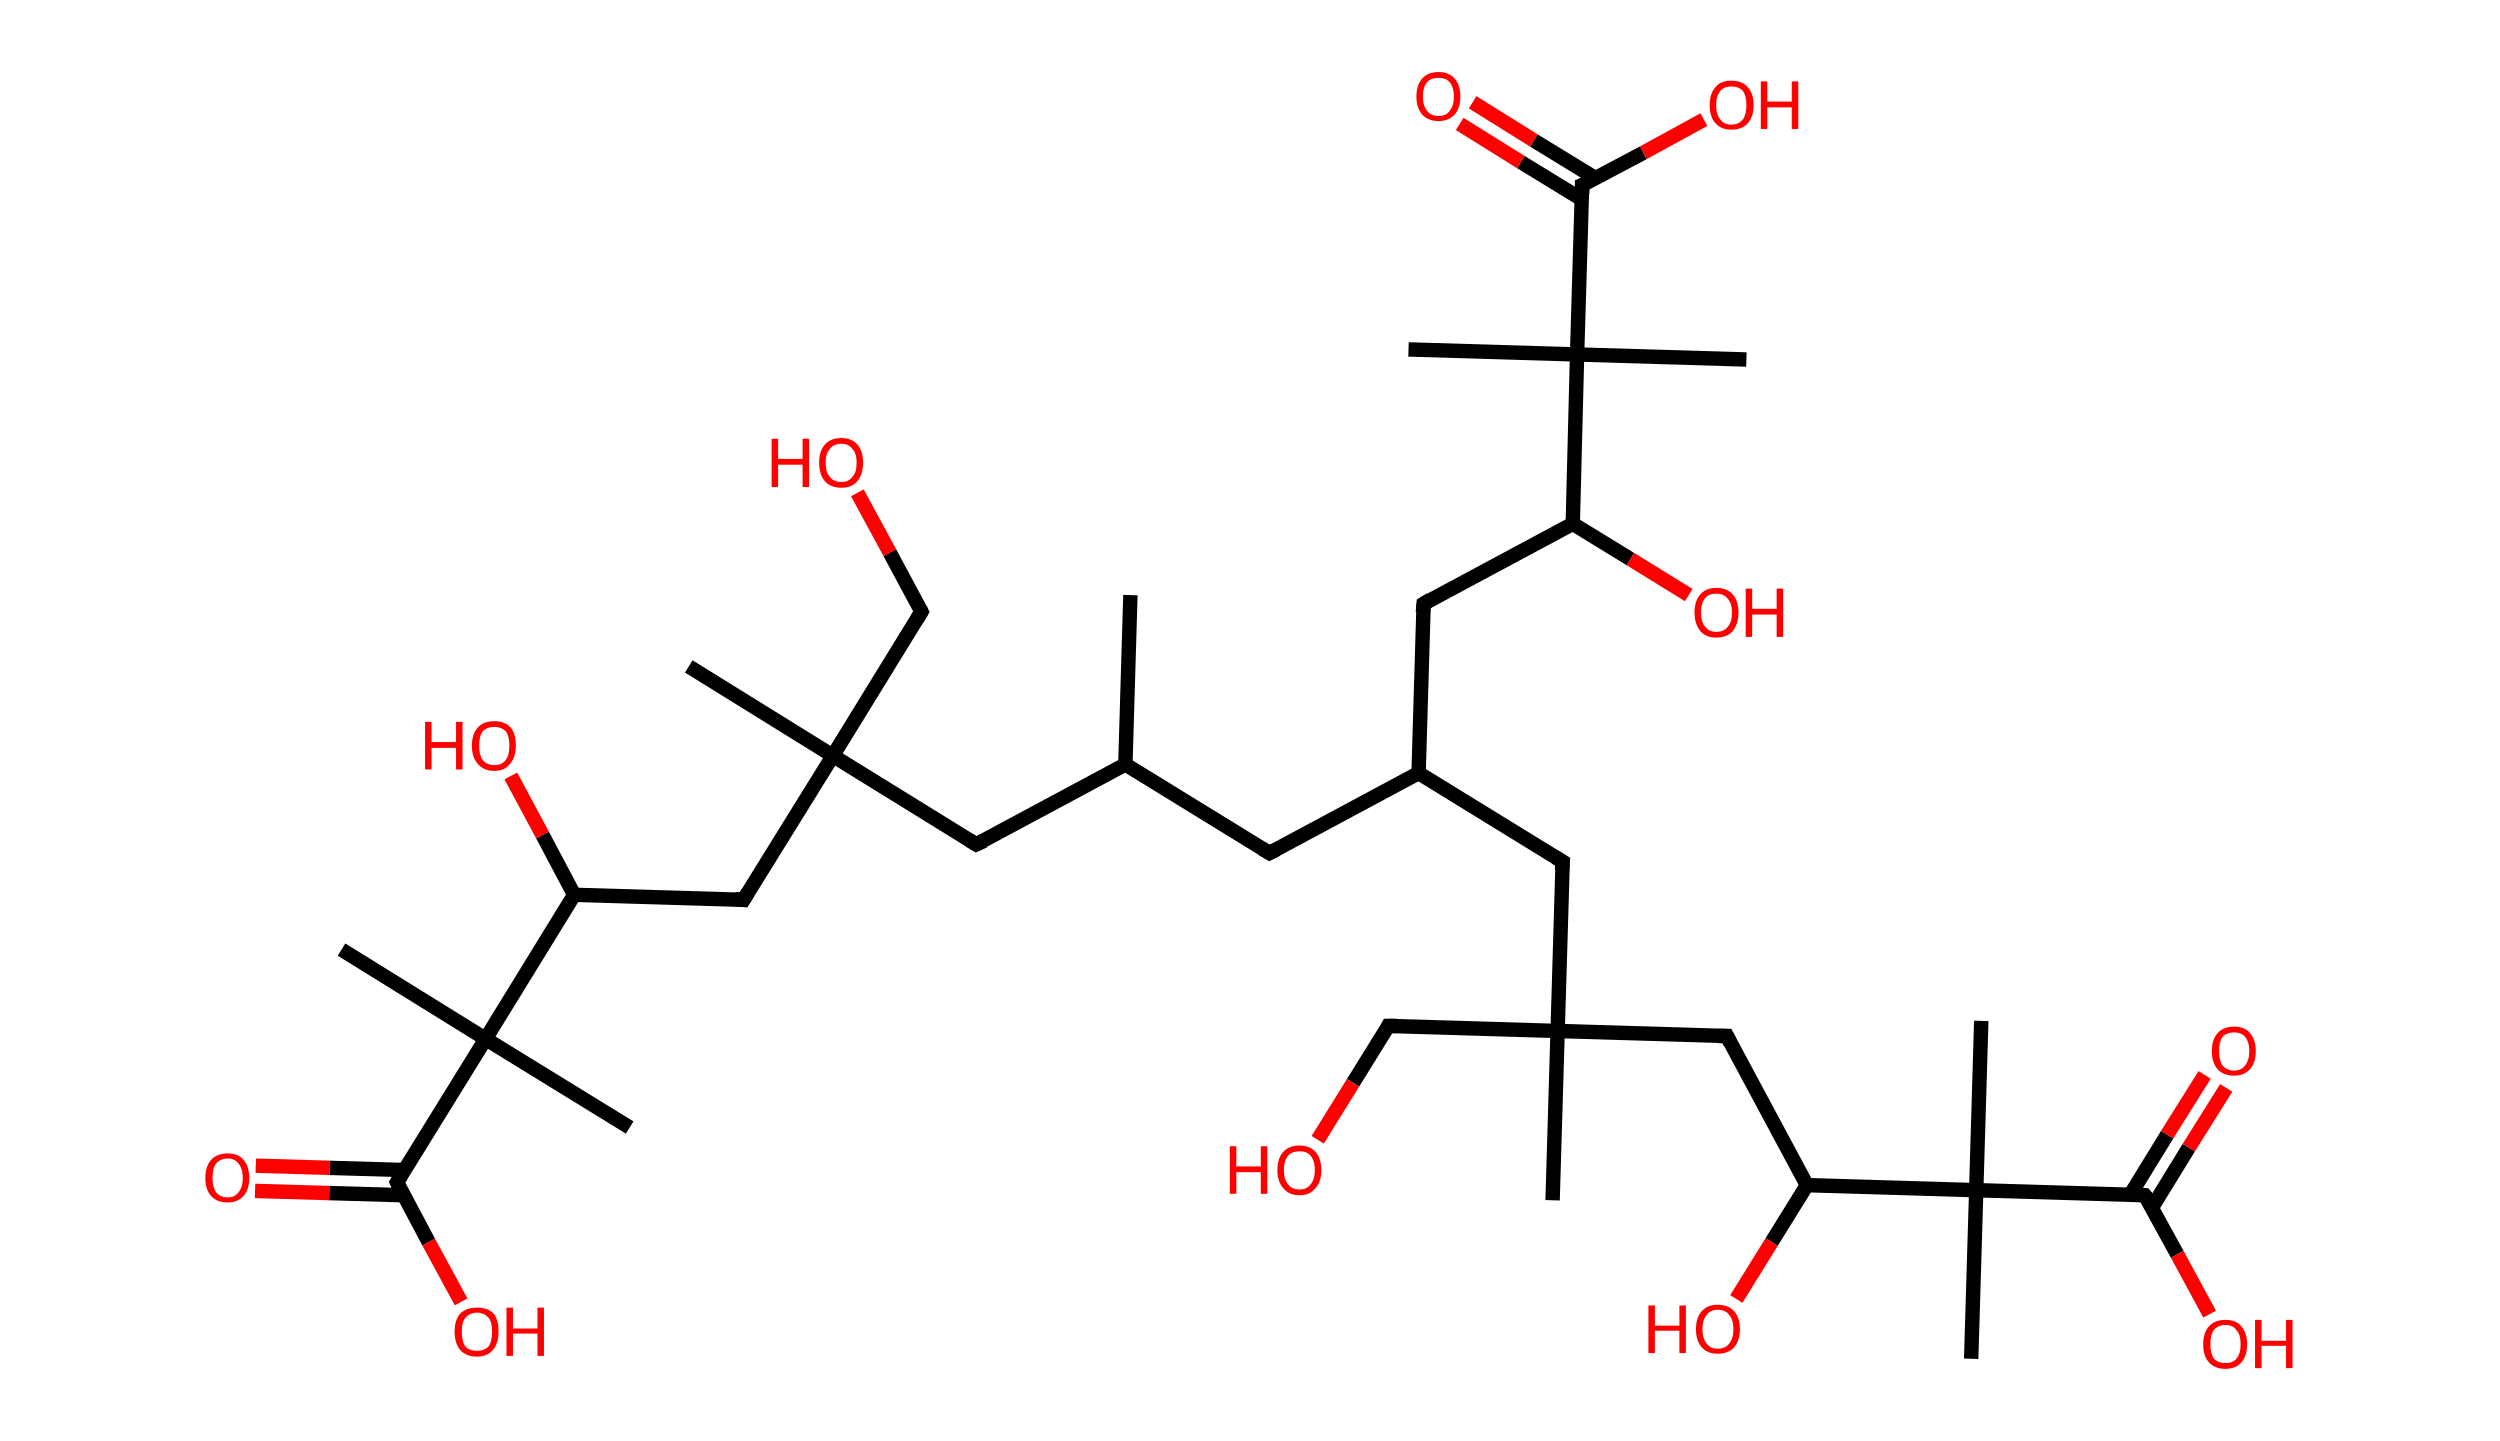 <?xml version='1.0' encoding='ASCII' standalone='yes'?>
<svg xmlns="http://www.w3.org/2000/svg" xmlns:rdkit="http://www.rdkit.org/xml" xmlns:xlink="http://www.w3.org/1999/xlink" version="1.1" baseProfile="full" xml:space="preserve" width="347px" height="200px" viewBox="0 0 347 200">
<!-- END OF HEADER -->
<rect style="opacity:1.0;fill:#FFFFFF;stroke:none" width="347.0" height="200.0" x="0.0" y="0.0"> </rect>
<path class="bond-0 atom-0 atom-1" d="M 156.9,82.6 L 156.2,106.1" style="fill:none;fill-rule:evenodd;stroke:#000000;stroke-width:2.0px;stroke-linecap:butt;stroke-linejoin:miter;stroke-opacity:1"/>
<path class="bond-1 atom-1 atom-2" d="M 156.2,106.1 L 176.2,118.4" style="fill:none;fill-rule:evenodd;stroke:#000000;stroke-width:2.0px;stroke-linecap:butt;stroke-linejoin:miter;stroke-opacity:1"/>
<path class="bond-2 atom-2 atom-3" d="M 176.2,118.4 L 196.9,107.3" style="fill:none;fill-rule:evenodd;stroke:#000000;stroke-width:2.0px;stroke-linecap:butt;stroke-linejoin:miter;stroke-opacity:1"/>
<path class="bond-3 atom-3 atom-4" d="M 196.9,107.3 L 197.6,83.8" style="fill:none;fill-rule:evenodd;stroke:#000000;stroke-width:2.0px;stroke-linecap:butt;stroke-linejoin:miter;stroke-opacity:1"/>
<path class="bond-4 atom-4 atom-5" d="M 197.6,83.8 L 218.3,72.7" style="fill:none;fill-rule:evenodd;stroke:#000000;stroke-width:2.0px;stroke-linecap:butt;stroke-linejoin:miter;stroke-opacity:1"/>
<path class="bond-5 atom-5 atom-6" d="M 218.3,72.7 L 226.3,77.6" style="fill:none;fill-rule:evenodd;stroke:#000000;stroke-width:2.0px;stroke-linecap:butt;stroke-linejoin:miter;stroke-opacity:1"/>
<path class="bond-5 atom-5 atom-6" d="M 226.3,77.6 L 234.4,82.6" style="fill:none;fill-rule:evenodd;stroke:#FF0000;stroke-width:2.0px;stroke-linecap:butt;stroke-linejoin:miter;stroke-opacity:1"/>
<path class="bond-6 atom-5 atom-7" d="M 218.3,72.7 L 218.9,49.2" style="fill:none;fill-rule:evenodd;stroke:#000000;stroke-width:2.0px;stroke-linecap:butt;stroke-linejoin:miter;stroke-opacity:1"/>
<path class="bond-7 atom-7 atom-8" d="M 218.9,49.2 L 195.5,48.5" style="fill:none;fill-rule:evenodd;stroke:#000000;stroke-width:2.0px;stroke-linecap:butt;stroke-linejoin:miter;stroke-opacity:1"/>
<path class="bond-8 atom-7 atom-9" d="M 218.9,49.2 L 242.4,49.9" style="fill:none;fill-rule:evenodd;stroke:#000000;stroke-width:2.0px;stroke-linecap:butt;stroke-linejoin:miter;stroke-opacity:1"/>
<path class="bond-9 atom-7 atom-10" d="M 218.9,49.2 L 219.6,25.7" style="fill:none;fill-rule:evenodd;stroke:#000000;stroke-width:2.0px;stroke-linecap:butt;stroke-linejoin:miter;stroke-opacity:1"/>
<path class="bond-10 atom-10 atom-11" d="M 221.4,24.7 L 212.9,19.5" style="fill:none;fill-rule:evenodd;stroke:#000000;stroke-width:2.0px;stroke-linecap:butt;stroke-linejoin:miter;stroke-opacity:1"/>
<path class="bond-10 atom-10 atom-11" d="M 212.9,19.5 L 204.4,14.2" style="fill:none;fill-rule:evenodd;stroke:#FF0000;stroke-width:2.0px;stroke-linecap:butt;stroke-linejoin:miter;stroke-opacity:1"/>
<path class="bond-10 atom-10 atom-11" d="M 219.6,27.7 L 211.1,22.5" style="fill:none;fill-rule:evenodd;stroke:#000000;stroke-width:2.0px;stroke-linecap:butt;stroke-linejoin:miter;stroke-opacity:1"/>
<path class="bond-10 atom-10 atom-11" d="M 211.1,22.5 L 202.6,17.2" style="fill:none;fill-rule:evenodd;stroke:#FF0000;stroke-width:2.0px;stroke-linecap:butt;stroke-linejoin:miter;stroke-opacity:1"/>
<path class="bond-11 atom-10 atom-12" d="M 219.6,25.7 L 228.1,21.2" style="fill:none;fill-rule:evenodd;stroke:#000000;stroke-width:2.0px;stroke-linecap:butt;stroke-linejoin:miter;stroke-opacity:1"/>
<path class="bond-11 atom-10 atom-12" d="M 228.1,21.2 L 236.5,16.6" style="fill:none;fill-rule:evenodd;stroke:#FF0000;stroke-width:2.0px;stroke-linecap:butt;stroke-linejoin:miter;stroke-opacity:1"/>
<path class="bond-12 atom-3 atom-13" d="M 196.9,107.3 L 216.9,119.6" style="fill:none;fill-rule:evenodd;stroke:#000000;stroke-width:2.0px;stroke-linecap:butt;stroke-linejoin:miter;stroke-opacity:1"/>
<path class="bond-13 atom-13 atom-14" d="M 216.9,119.6 L 216.2,143.1" style="fill:none;fill-rule:evenodd;stroke:#000000;stroke-width:2.0px;stroke-linecap:butt;stroke-linejoin:miter;stroke-opacity:1"/>
<path class="bond-14 atom-14 atom-15" d="M 216.2,143.1 L 215.5,166.6" style="fill:none;fill-rule:evenodd;stroke:#000000;stroke-width:2.0px;stroke-linecap:butt;stroke-linejoin:miter;stroke-opacity:1"/>
<path class="bond-15 atom-14 atom-16" d="M 216.2,143.1 L 192.7,142.4" style="fill:none;fill-rule:evenodd;stroke:#000000;stroke-width:2.0px;stroke-linecap:butt;stroke-linejoin:miter;stroke-opacity:1"/>
<path class="bond-16 atom-16 atom-17" d="M 192.7,142.4 L 187.8,150.3" style="fill:none;fill-rule:evenodd;stroke:#000000;stroke-width:2.0px;stroke-linecap:butt;stroke-linejoin:miter;stroke-opacity:1"/>
<path class="bond-16 atom-16 atom-17" d="M 187.8,150.3 L 182.9,158.2" style="fill:none;fill-rule:evenodd;stroke:#FF0000;stroke-width:2.0px;stroke-linecap:butt;stroke-linejoin:miter;stroke-opacity:1"/>
<path class="bond-17 atom-14 atom-18" d="M 216.2,143.1 L 239.7,143.8" style="fill:none;fill-rule:evenodd;stroke:#000000;stroke-width:2.0px;stroke-linecap:butt;stroke-linejoin:miter;stroke-opacity:1"/>
<path class="bond-18 atom-18 atom-19" d="M 239.7,143.8 L 250.8,164.5" style="fill:none;fill-rule:evenodd;stroke:#000000;stroke-width:2.0px;stroke-linecap:butt;stroke-linejoin:miter;stroke-opacity:1"/>
<path class="bond-19 atom-19 atom-20" d="M 250.8,164.5 L 245.9,172.4" style="fill:none;fill-rule:evenodd;stroke:#000000;stroke-width:2.0px;stroke-linecap:butt;stroke-linejoin:miter;stroke-opacity:1"/>
<path class="bond-19 atom-19 atom-20" d="M 245.9,172.4 L 241.0,180.3" style="fill:none;fill-rule:evenodd;stroke:#FF0000;stroke-width:2.0px;stroke-linecap:butt;stroke-linejoin:miter;stroke-opacity:1"/>
<path class="bond-20 atom-19 atom-21" d="M 250.8,164.5 L 274.3,165.2" style="fill:none;fill-rule:evenodd;stroke:#000000;stroke-width:2.0px;stroke-linecap:butt;stroke-linejoin:miter;stroke-opacity:1"/>
<path class="bond-21 atom-21 atom-22" d="M 274.3,165.2 L 275.0,141.7" style="fill:none;fill-rule:evenodd;stroke:#000000;stroke-width:2.0px;stroke-linecap:butt;stroke-linejoin:miter;stroke-opacity:1"/>
<path class="bond-22 atom-21 atom-23" d="M 274.3,165.2 L 273.6,188.6" style="fill:none;fill-rule:evenodd;stroke:#000000;stroke-width:2.0px;stroke-linecap:butt;stroke-linejoin:miter;stroke-opacity:1"/>
<path class="bond-23 atom-21 atom-24" d="M 274.3,165.2 L 297.7,165.9" style="fill:none;fill-rule:evenodd;stroke:#000000;stroke-width:2.0px;stroke-linecap:butt;stroke-linejoin:miter;stroke-opacity:1"/>
<path class="bond-24 atom-24 atom-25" d="M 298.7,167.6 L 303.8,159.3" style="fill:none;fill-rule:evenodd;stroke:#000000;stroke-width:2.0px;stroke-linecap:butt;stroke-linejoin:miter;stroke-opacity:1"/>
<path class="bond-24 atom-24 atom-25" d="M 303.8,159.3 L 309.0,151.0" style="fill:none;fill-rule:evenodd;stroke:#FF0000;stroke-width:2.0px;stroke-linecap:butt;stroke-linejoin:miter;stroke-opacity:1"/>
<path class="bond-24 atom-24 atom-25" d="M 295.7,165.8 L 300.8,157.5" style="fill:none;fill-rule:evenodd;stroke:#000000;stroke-width:2.0px;stroke-linecap:butt;stroke-linejoin:miter;stroke-opacity:1"/>
<path class="bond-24 atom-24 atom-25" d="M 300.8,157.5 L 306.0,149.2" style="fill:none;fill-rule:evenodd;stroke:#FF0000;stroke-width:2.0px;stroke-linecap:butt;stroke-linejoin:miter;stroke-opacity:1"/>
<path class="bond-25 atom-24 atom-26" d="M 297.7,165.9 L 302.2,174.1" style="fill:none;fill-rule:evenodd;stroke:#000000;stroke-width:2.0px;stroke-linecap:butt;stroke-linejoin:miter;stroke-opacity:1"/>
<path class="bond-25 atom-24 atom-26" d="M 302.2,174.1 L 306.7,182.4" style="fill:none;fill-rule:evenodd;stroke:#FF0000;stroke-width:2.0px;stroke-linecap:butt;stroke-linejoin:miter;stroke-opacity:1"/>
<path class="bond-26 atom-1 atom-27" d="M 156.2,106.1 L 135.5,117.2" style="fill:none;fill-rule:evenodd;stroke:#000000;stroke-width:2.0px;stroke-linecap:butt;stroke-linejoin:miter;stroke-opacity:1"/>
<path class="bond-27 atom-27 atom-28" d="M 135.5,117.2 L 115.6,104.9" style="fill:none;fill-rule:evenodd;stroke:#000000;stroke-width:2.0px;stroke-linecap:butt;stroke-linejoin:miter;stroke-opacity:1"/>
<path class="bond-28 atom-28 atom-29" d="M 115.6,104.9 L 95.6,92.5" style="fill:none;fill-rule:evenodd;stroke:#000000;stroke-width:2.0px;stroke-linecap:butt;stroke-linejoin:miter;stroke-opacity:1"/>
<path class="bond-29 atom-28 atom-30" d="M 115.6,104.9 L 127.9,84.9" style="fill:none;fill-rule:evenodd;stroke:#000000;stroke-width:2.0px;stroke-linecap:butt;stroke-linejoin:miter;stroke-opacity:1"/>
<path class="bond-30 atom-30 atom-31" d="M 127.9,84.9 L 123.5,76.7" style="fill:none;fill-rule:evenodd;stroke:#000000;stroke-width:2.0px;stroke-linecap:butt;stroke-linejoin:miter;stroke-opacity:1"/>
<path class="bond-30 atom-30 atom-31" d="M 123.5,76.7 L 119.0,68.4" style="fill:none;fill-rule:evenodd;stroke:#FF0000;stroke-width:2.0px;stroke-linecap:butt;stroke-linejoin:miter;stroke-opacity:1"/>
<path class="bond-31 atom-28 atom-32" d="M 115.6,104.9 L 103.2,124.9" style="fill:none;fill-rule:evenodd;stroke:#000000;stroke-width:2.0px;stroke-linecap:butt;stroke-linejoin:miter;stroke-opacity:1"/>
<path class="bond-32 atom-32 atom-33" d="M 103.2,124.9 L 79.7,124.2" style="fill:none;fill-rule:evenodd;stroke:#000000;stroke-width:2.0px;stroke-linecap:butt;stroke-linejoin:miter;stroke-opacity:1"/>
<path class="bond-33 atom-33 atom-34" d="M 79.7,124.2 L 75.3,115.9" style="fill:none;fill-rule:evenodd;stroke:#000000;stroke-width:2.0px;stroke-linecap:butt;stroke-linejoin:miter;stroke-opacity:1"/>
<path class="bond-33 atom-33 atom-34" d="M 75.3,115.9 L 70.9,107.7" style="fill:none;fill-rule:evenodd;stroke:#FF0000;stroke-width:2.0px;stroke-linecap:butt;stroke-linejoin:miter;stroke-opacity:1"/>
<path class="bond-34 atom-33 atom-35" d="M 79.7,124.2 L 67.4,144.2" style="fill:none;fill-rule:evenodd;stroke:#000000;stroke-width:2.0px;stroke-linecap:butt;stroke-linejoin:miter;stroke-opacity:1"/>
<path class="bond-35 atom-35 atom-36" d="M 67.4,144.2 L 87.4,156.5" style="fill:none;fill-rule:evenodd;stroke:#000000;stroke-width:2.0px;stroke-linecap:butt;stroke-linejoin:miter;stroke-opacity:1"/>
<path class="bond-36 atom-35 atom-37" d="M 67.4,144.2 L 47.4,131.8" style="fill:none;fill-rule:evenodd;stroke:#000000;stroke-width:2.0px;stroke-linecap:butt;stroke-linejoin:miter;stroke-opacity:1"/>
<path class="bond-37 atom-35 atom-38" d="M 67.4,144.2 L 55.1,164.1" style="fill:none;fill-rule:evenodd;stroke:#000000;stroke-width:2.0px;stroke-linecap:butt;stroke-linejoin:miter;stroke-opacity:1"/>
<path class="bond-38 atom-38 atom-39" d="M 56.1,162.4 L 45.8,162.1" style="fill:none;fill-rule:evenodd;stroke:#000000;stroke-width:2.0px;stroke-linecap:butt;stroke-linejoin:miter;stroke-opacity:1"/>
<path class="bond-38 atom-38 atom-39" d="M 45.8,162.1 L 35.5,161.8" style="fill:none;fill-rule:evenodd;stroke:#FF0000;stroke-width:2.0px;stroke-linecap:butt;stroke-linejoin:miter;stroke-opacity:1"/>
<path class="bond-38 atom-38 atom-39" d="M 56.0,165.9 L 45.7,165.6" style="fill:none;fill-rule:evenodd;stroke:#000000;stroke-width:2.0px;stroke-linecap:butt;stroke-linejoin:miter;stroke-opacity:1"/>
<path class="bond-38 atom-38 atom-39" d="M 45.7,165.6 L 35.4,165.3" style="fill:none;fill-rule:evenodd;stroke:#FF0000;stroke-width:2.0px;stroke-linecap:butt;stroke-linejoin:miter;stroke-opacity:1"/>
<path class="bond-39 atom-38 atom-40" d="M 55.1,164.1 L 59.5,172.4" style="fill:none;fill-rule:evenodd;stroke:#000000;stroke-width:2.0px;stroke-linecap:butt;stroke-linejoin:miter;stroke-opacity:1"/>
<path class="bond-39 atom-38 atom-40" d="M 59.5,172.4 L 64.0,180.7" style="fill:none;fill-rule:evenodd;stroke:#FF0000;stroke-width:2.0px;stroke-linecap:butt;stroke-linejoin:miter;stroke-opacity:1"/>
<path d="M 175.2,117.8 L 176.2,118.4 L 177.2,117.9" style="fill:none;stroke:#000000;stroke-width:2.0px;stroke-linecap:butt;stroke-linejoin:miter;stroke-opacity:1;"/>
<path d="M 197.5,85.0 L 197.6,83.8 L 198.6,83.2" style="fill:none;stroke:#000000;stroke-width:2.0px;stroke-linecap:butt;stroke-linejoin:miter;stroke-opacity:1;"/>
<path d="M 219.6,26.9 L 219.6,25.7 L 220.1,25.5" style="fill:none;stroke:#000000;stroke-width:2.0px;stroke-linecap:butt;stroke-linejoin:miter;stroke-opacity:1;"/>
<path d="M 215.9,119.0 L 216.9,119.6 L 216.8,120.8" style="fill:none;stroke:#000000;stroke-width:2.0px;stroke-linecap:butt;stroke-linejoin:miter;stroke-opacity:1;"/>
<path d="M 193.9,142.4 L 192.7,142.4 L 192.5,142.8" style="fill:none;stroke:#000000;stroke-width:2.0px;stroke-linecap:butt;stroke-linejoin:miter;stroke-opacity:1;"/>
<path d="M 238.5,143.8 L 239.7,143.8 L 240.2,144.8" style="fill:none;stroke:#000000;stroke-width:2.0px;stroke-linecap:butt;stroke-linejoin:miter;stroke-opacity:1;"/>
<path d="M 296.6,165.8 L 297.7,165.9 L 298.0,166.3" style="fill:none;stroke:#000000;stroke-width:2.0px;stroke-linecap:butt;stroke-linejoin:miter;stroke-opacity:1;"/>
<path d="M 136.6,116.7 L 135.5,117.2 L 134.5,116.6" style="fill:none;stroke:#000000;stroke-width:2.0px;stroke-linecap:butt;stroke-linejoin:miter;stroke-opacity:1;"/>
<path d="M 127.3,85.9 L 127.9,84.9 L 127.7,84.5" style="fill:none;stroke:#000000;stroke-width:2.0px;stroke-linecap:butt;stroke-linejoin:miter;stroke-opacity:1;"/>
<path d="M 103.8,123.9 L 103.2,124.9 L 102.0,124.8" style="fill:none;stroke:#000000;stroke-width:2.0px;stroke-linecap:butt;stroke-linejoin:miter;stroke-opacity:1;"/>
<path d="M 55.7,163.1 L 55.1,164.1 L 55.3,164.5" style="fill:none;stroke:#000000;stroke-width:2.0px;stroke-linecap:butt;stroke-linejoin:miter;stroke-opacity:1;"/>
<path class="atom-6" d="M 235.2 85.0 Q 235.2 83.4, 236.0 82.5 Q 236.8 81.6, 238.2 81.6 Q 239.7 81.6, 240.5 82.5 Q 241.3 83.4, 241.3 85.0 Q 241.3 86.6, 240.5 87.6 Q 239.7 88.5, 238.2 88.5 Q 236.8 88.5, 236.0 87.6 Q 235.2 86.6, 235.2 85.0 M 238.2 87.7 Q 239.3 87.7, 239.8 87.0 Q 240.4 86.4, 240.4 85.0 Q 240.4 83.7, 239.8 83.1 Q 239.3 82.4, 238.2 82.4 Q 237.2 82.4, 236.7 83.0 Q 236.1 83.7, 236.1 85.0 Q 236.1 86.4, 236.7 87.0 Q 237.2 87.7, 238.2 87.7 " fill="#FF0000"/>
<path class="atom-6" d="M 242.3 81.7 L 243.2 81.7 L 243.2 84.5 L 246.6 84.5 L 246.6 81.7 L 247.5 81.7 L 247.5 88.4 L 246.6 88.4 L 246.6 85.3 L 243.2 85.3 L 243.2 88.4 L 242.3 88.4 L 242.3 81.7 " fill="#FF0000"/>
<path class="atom-11" d="M 196.6 13.4 Q 196.6 11.8, 197.4 10.9 Q 198.2 10.0, 199.7 10.0 Q 201.1 10.0, 201.9 10.9 Q 202.7 11.8, 202.7 13.4 Q 202.7 15.0, 201.9 15.9 Q 201.1 16.8, 199.7 16.8 Q 198.2 16.8, 197.4 15.9 Q 196.6 15.0, 196.6 13.4 M 199.7 16.1 Q 200.7 16.1, 201.2 15.4 Q 201.8 14.7, 201.8 13.4 Q 201.8 12.1, 201.2 11.4 Q 200.7 10.8, 199.7 10.8 Q 198.6 10.8, 198.1 11.4 Q 197.5 12.1, 197.5 13.4 Q 197.5 14.7, 198.1 15.4 Q 198.6 16.1, 199.7 16.1 " fill="#FF0000"/>
<path class="atom-12" d="M 237.3 14.6 Q 237.3 13.0, 238.1 12.1 Q 238.8 11.2, 240.3 11.2 Q 241.8 11.2, 242.6 12.1 Q 243.4 13.0, 243.4 14.6 Q 243.4 16.2, 242.6 17.1 Q 241.8 18.0, 240.3 18.0 Q 238.9 18.0, 238.1 17.1 Q 237.3 16.2, 237.3 14.6 M 240.3 17.3 Q 241.3 17.3, 241.9 16.6 Q 242.4 15.9, 242.4 14.6 Q 242.4 13.3, 241.9 12.6 Q 241.3 12.0, 240.3 12.0 Q 239.3 12.0, 238.8 12.6 Q 238.2 13.3, 238.2 14.6 Q 238.2 15.9, 238.8 16.6 Q 239.3 17.3, 240.3 17.3 " fill="#FF0000"/>
<path class="atom-12" d="M 244.4 11.3 L 245.3 11.3 L 245.3 14.1 L 248.7 14.1 L 248.7 11.3 L 249.6 11.3 L 249.6 17.9 L 248.7 17.9 L 248.7 14.9 L 245.3 14.9 L 245.3 17.9 L 244.4 17.9 L 244.4 11.3 " fill="#FF0000"/>
<path class="atom-17" d="M 170.7 159.1 L 171.6 159.1 L 171.6 161.9 L 175.0 161.9 L 175.0 159.1 L 175.9 159.1 L 175.9 165.7 L 175.0 165.7 L 175.0 162.7 L 171.6 162.7 L 171.6 165.7 L 170.7 165.7 L 170.7 159.1 " fill="#FF0000"/>
<path class="atom-17" d="M 177.3 162.4 Q 177.3 160.8, 178.1 159.9 Q 178.9 159.0, 180.4 159.0 Q 181.8 159.0, 182.6 159.9 Q 183.4 160.8, 183.4 162.4 Q 183.4 164.0, 182.6 164.9 Q 181.8 165.9, 180.4 165.9 Q 178.9 165.9, 178.1 164.9 Q 177.3 164.0, 177.3 162.4 M 180.4 165.1 Q 181.4 165.1, 181.9 164.4 Q 182.5 163.7, 182.5 162.4 Q 182.5 161.1, 181.9 160.4 Q 181.4 159.8, 180.4 159.8 Q 179.3 159.8, 178.8 160.4 Q 178.2 161.1, 178.2 162.4 Q 178.2 163.7, 178.8 164.4 Q 179.3 165.1, 180.4 165.1 " fill="#FF0000"/>
<path class="atom-20" d="M 228.8 181.2 L 229.7 181.2 L 229.7 184.0 L 233.1 184.0 L 233.1 181.2 L 234.0 181.2 L 234.0 187.8 L 233.1 187.8 L 233.1 184.7 L 229.7 184.7 L 229.7 187.8 L 228.8 187.8 L 228.8 181.2 " fill="#FF0000"/>
<path class="atom-20" d="M 235.4 184.5 Q 235.4 182.9, 236.2 182.0 Q 237.0 181.1, 238.4 181.1 Q 239.9 181.1, 240.7 182.0 Q 241.5 182.9, 241.5 184.5 Q 241.5 186.1, 240.7 187.0 Q 239.9 187.9, 238.4 187.9 Q 237.0 187.9, 236.2 187.0 Q 235.4 186.1, 235.4 184.5 M 238.4 187.2 Q 239.5 187.2, 240.0 186.5 Q 240.6 185.8, 240.6 184.5 Q 240.6 183.2, 240.0 182.5 Q 239.5 181.8, 238.4 181.8 Q 237.4 181.8, 236.9 182.5 Q 236.3 183.2, 236.3 184.5 Q 236.3 185.8, 236.9 186.5 Q 237.4 187.2, 238.4 187.2 " fill="#FF0000"/>
<path class="atom-25" d="M 307.0 145.9 Q 307.0 144.3, 307.8 143.4 Q 308.6 142.5, 310.1 142.5 Q 311.6 142.5, 312.3 143.4 Q 313.1 144.3, 313.1 145.9 Q 313.1 147.5, 312.3 148.4 Q 311.5 149.3, 310.1 149.3 Q 308.6 149.3, 307.8 148.4 Q 307.0 147.5, 307.0 145.9 M 310.1 148.6 Q 311.1 148.6, 311.6 147.9 Q 312.2 147.2, 312.2 145.9 Q 312.2 144.6, 311.6 143.9 Q 311.1 143.3, 310.1 143.3 Q 309.1 143.3, 308.5 143.9 Q 308.0 144.6, 308.0 145.9 Q 308.0 147.2, 308.5 147.9 Q 309.1 148.6, 310.1 148.6 " fill="#FF0000"/>
<path class="atom-26" d="M 305.8 186.6 Q 305.8 185.0, 306.6 184.1 Q 307.4 183.2, 308.9 183.2 Q 310.4 183.2, 311.1 184.1 Q 311.9 185.0, 311.9 186.6 Q 311.9 188.2, 311.1 189.1 Q 310.3 190.0, 308.9 190.0 Q 307.4 190.0, 306.6 189.1 Q 305.8 188.2, 305.8 186.6 M 308.9 189.2 Q 309.9 189.2, 310.4 188.6 Q 311.0 187.9, 311.0 186.6 Q 311.0 185.2, 310.4 184.6 Q 309.9 183.9, 308.9 183.9 Q 307.9 183.9, 307.3 184.6 Q 306.8 185.2, 306.8 186.6 Q 306.8 187.9, 307.3 188.6 Q 307.9 189.2, 308.9 189.2 " fill="#FF0000"/>
<path class="atom-26" d="M 313.0 183.2 L 313.9 183.2 L 313.9 186.1 L 317.3 186.1 L 317.3 183.2 L 318.2 183.2 L 318.2 189.9 L 317.3 189.9 L 317.3 186.8 L 313.9 186.8 L 313.9 189.9 L 313.0 189.9 L 313.0 183.2 " fill="#FF0000"/>
<path class="atom-31" d="M 107.1 60.9 L 108.0 60.9 L 108.0 63.7 L 111.4 63.7 L 111.4 60.9 L 112.3 60.9 L 112.3 67.6 L 111.4 67.6 L 111.4 64.5 L 108.0 64.5 L 108.0 67.6 L 107.1 67.6 L 107.1 60.9 " fill="#FF0000"/>
<path class="atom-31" d="M 113.7 64.2 Q 113.7 62.6, 114.5 61.7 Q 115.3 60.8, 116.8 60.8 Q 118.2 60.8, 119.0 61.7 Q 119.8 62.6, 119.8 64.2 Q 119.8 65.8, 119.0 66.8 Q 118.2 67.7, 116.8 67.7 Q 115.3 67.7, 114.5 66.8 Q 113.7 65.9, 113.7 64.2 M 116.8 66.9 Q 117.8 66.9, 118.3 66.2 Q 118.9 65.6, 118.9 64.2 Q 118.9 62.9, 118.3 62.3 Q 117.8 61.6, 116.8 61.6 Q 115.7 61.6, 115.2 62.3 Q 114.6 62.9, 114.6 64.2 Q 114.6 65.6, 115.2 66.2 Q 115.7 66.9, 116.8 66.9 " fill="#FF0000"/>
<path class="atom-34" d="M 59.0 100.2 L 59.9 100.2 L 59.9 103.0 L 63.3 103.0 L 63.3 100.2 L 64.2 100.2 L 64.2 106.8 L 63.3 106.8 L 63.3 103.8 L 59.9 103.8 L 59.9 106.8 L 59.0 106.8 L 59.0 100.2 " fill="#FF0000"/>
<path class="atom-34" d="M 65.5 103.5 Q 65.5 101.9, 66.3 101.0 Q 67.1 100.1, 68.6 100.1 Q 70.1 100.1, 70.9 101.0 Q 71.6 101.9, 71.6 103.5 Q 71.6 105.1, 70.8 106.0 Q 70.1 107.0, 68.6 107.0 Q 67.1 107.0, 66.3 106.0 Q 65.5 105.1, 65.5 103.5 M 68.6 106.2 Q 69.6 106.2, 70.2 105.5 Q 70.7 104.8, 70.7 103.5 Q 70.7 102.2, 70.2 101.5 Q 69.6 100.9, 68.6 100.9 Q 67.6 100.9, 67.0 101.5 Q 66.5 102.2, 66.5 103.5 Q 66.5 104.8, 67.0 105.5 Q 67.6 106.2, 68.6 106.2 " fill="#FF0000"/>
<path class="atom-39" d="M 28.5 163.5 Q 28.5 161.9, 29.3 161.0 Q 30.1 160.1, 31.6 160.1 Q 33.1 160.1, 33.8 161.0 Q 34.6 161.9, 34.6 163.5 Q 34.6 165.1, 33.8 166.0 Q 33.0 166.9, 31.6 166.9 Q 30.1 166.9, 29.3 166.0 Q 28.5 165.1, 28.5 163.5 M 31.6 166.2 Q 32.6 166.2, 33.1 165.5 Q 33.7 164.8, 33.7 163.5 Q 33.7 162.2, 33.1 161.5 Q 32.6 160.8, 31.6 160.8 Q 30.6 160.8, 30.0 161.5 Q 29.5 162.1, 29.5 163.5 Q 29.5 164.8, 30.0 165.5 Q 30.6 166.2, 31.6 166.2 " fill="#FF0000"/>
<path class="atom-40" d="M 63.1 184.8 Q 63.1 183.2, 63.9 182.3 Q 64.7 181.5, 66.2 181.5 Q 67.7 181.5, 68.5 182.3 Q 69.2 183.2, 69.2 184.8 Q 69.2 186.5, 68.4 187.4 Q 67.6 188.3, 66.2 188.3 Q 64.7 188.3, 63.9 187.4 Q 63.1 186.5, 63.1 184.8 M 66.2 187.5 Q 67.2 187.5, 67.8 186.9 Q 68.3 186.2, 68.3 184.8 Q 68.3 183.5, 67.8 182.9 Q 67.2 182.2, 66.2 182.2 Q 65.2 182.2, 64.6 182.9 Q 64.1 183.5, 64.1 184.8 Q 64.1 186.2, 64.6 186.9 Q 65.2 187.5, 66.2 187.5 " fill="#FF0000"/>
<path class="atom-40" d="M 70.3 181.5 L 71.2 181.5 L 71.2 184.4 L 74.6 184.4 L 74.6 181.5 L 75.5 181.5 L 75.5 188.2 L 74.6 188.2 L 74.6 185.1 L 71.2 185.1 L 71.2 188.2 L 70.3 188.2 L 70.3 181.5 " fill="#FF0000"/>
</svg>
